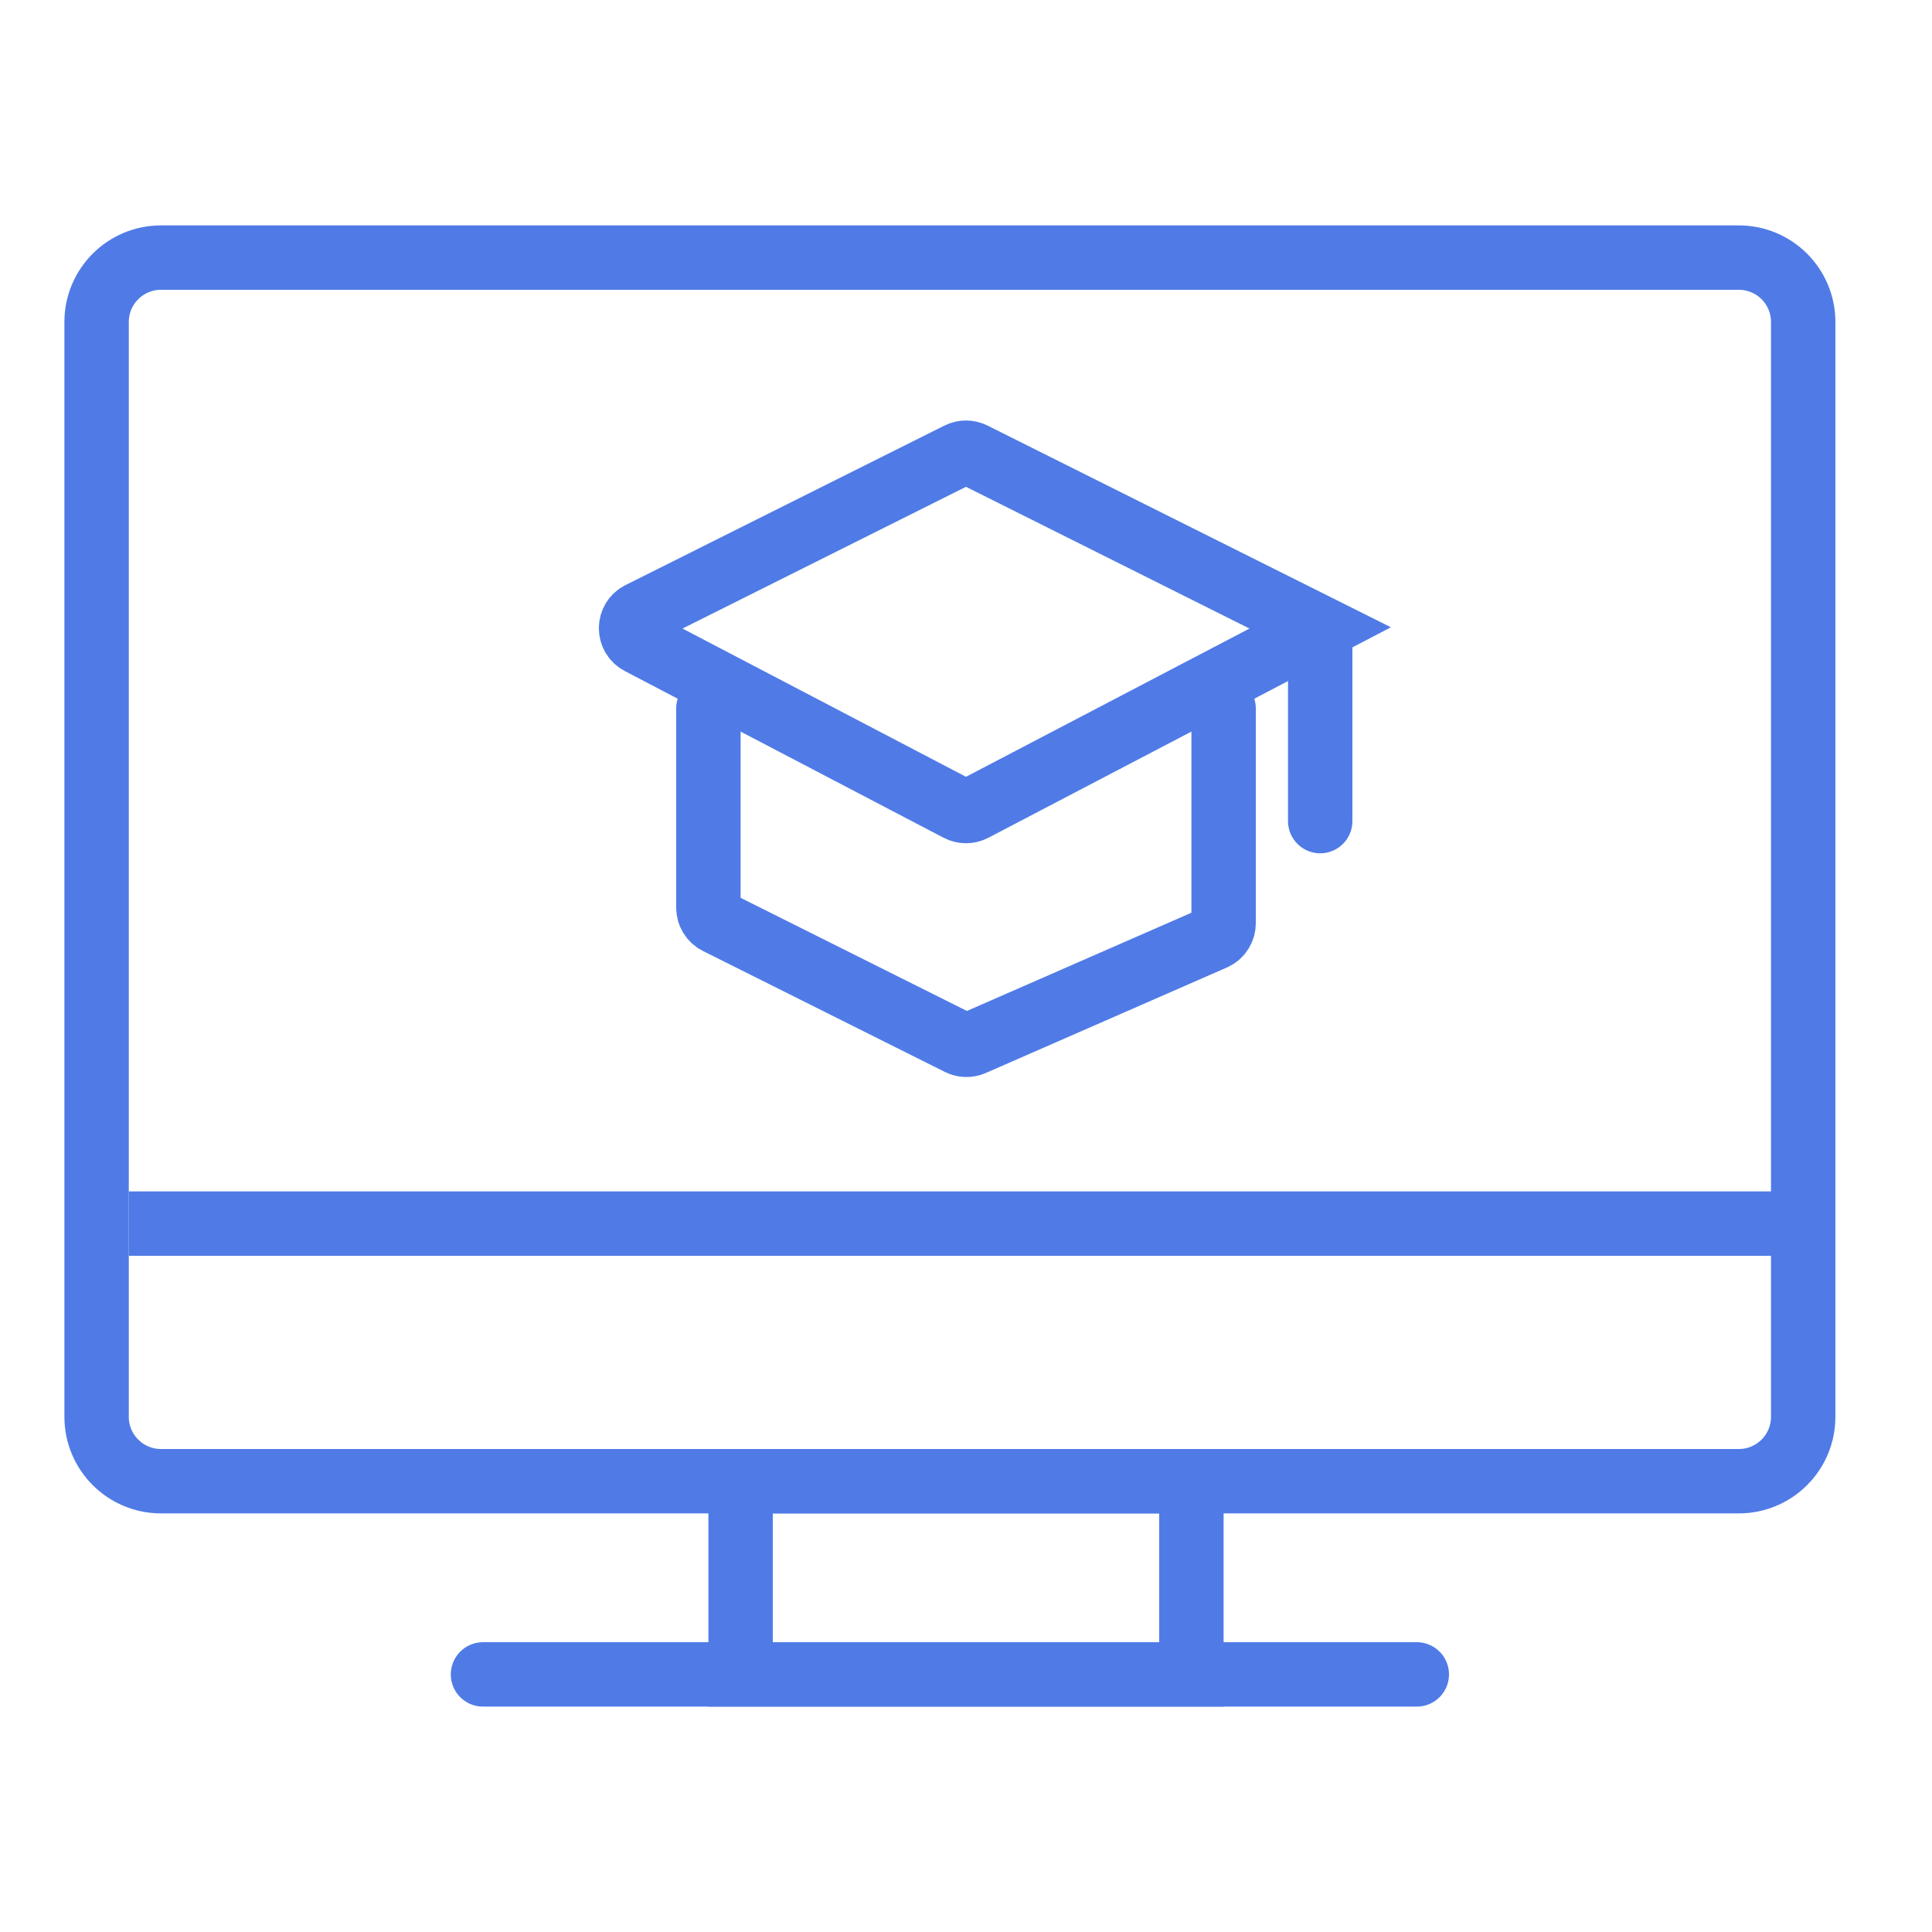 <svg width="60" height="60" viewBox="0 0 60 60" fill="none" xmlns="http://www.w3.org/2000/svg">
<path d="M37 46H23V52H37V46Z" stroke="#507BE6" stroke-width="2"/>
<path d="M54 8H5C3.895 8 3 8.895 3 10V44C3 45.105 3.895 46 5 46H54C55.105 46 56 45.105 56 44V10C56 8.895 55.105 8 54 8Z" stroke="#507BE6" stroke-width="2"/>
<path d="M4 38H56" stroke="#507BE6" stroke-width="2"/>
<path d="M22 22V28.191C22 28.38 22.107 28.553 22.276 28.638L29.791 32.395C29.923 32.462 30.079 32.466 30.215 32.406L37.7 29.131C37.882 29.051 38 28.872 38 28.673V22" stroke="#507BE6" stroke-width="2" stroke-linecap="round"/>
<path d="M41 19.5V25.5M41 19.5L30.224 14.112C30.083 14.041 29.917 14.041 29.776 14.112L19.875 19.063C19.51 19.245 19.505 19.764 19.866 19.953L29.768 25.131C29.913 25.207 30.087 25.207 30.232 25.131L41 19.5Z" stroke="#507BE6" stroke-width="2" stroke-linecap="round"/>
<path d="M15 52H44" stroke="#507BE6" stroke-width="2" stroke-linecap="round"/>
</svg>
